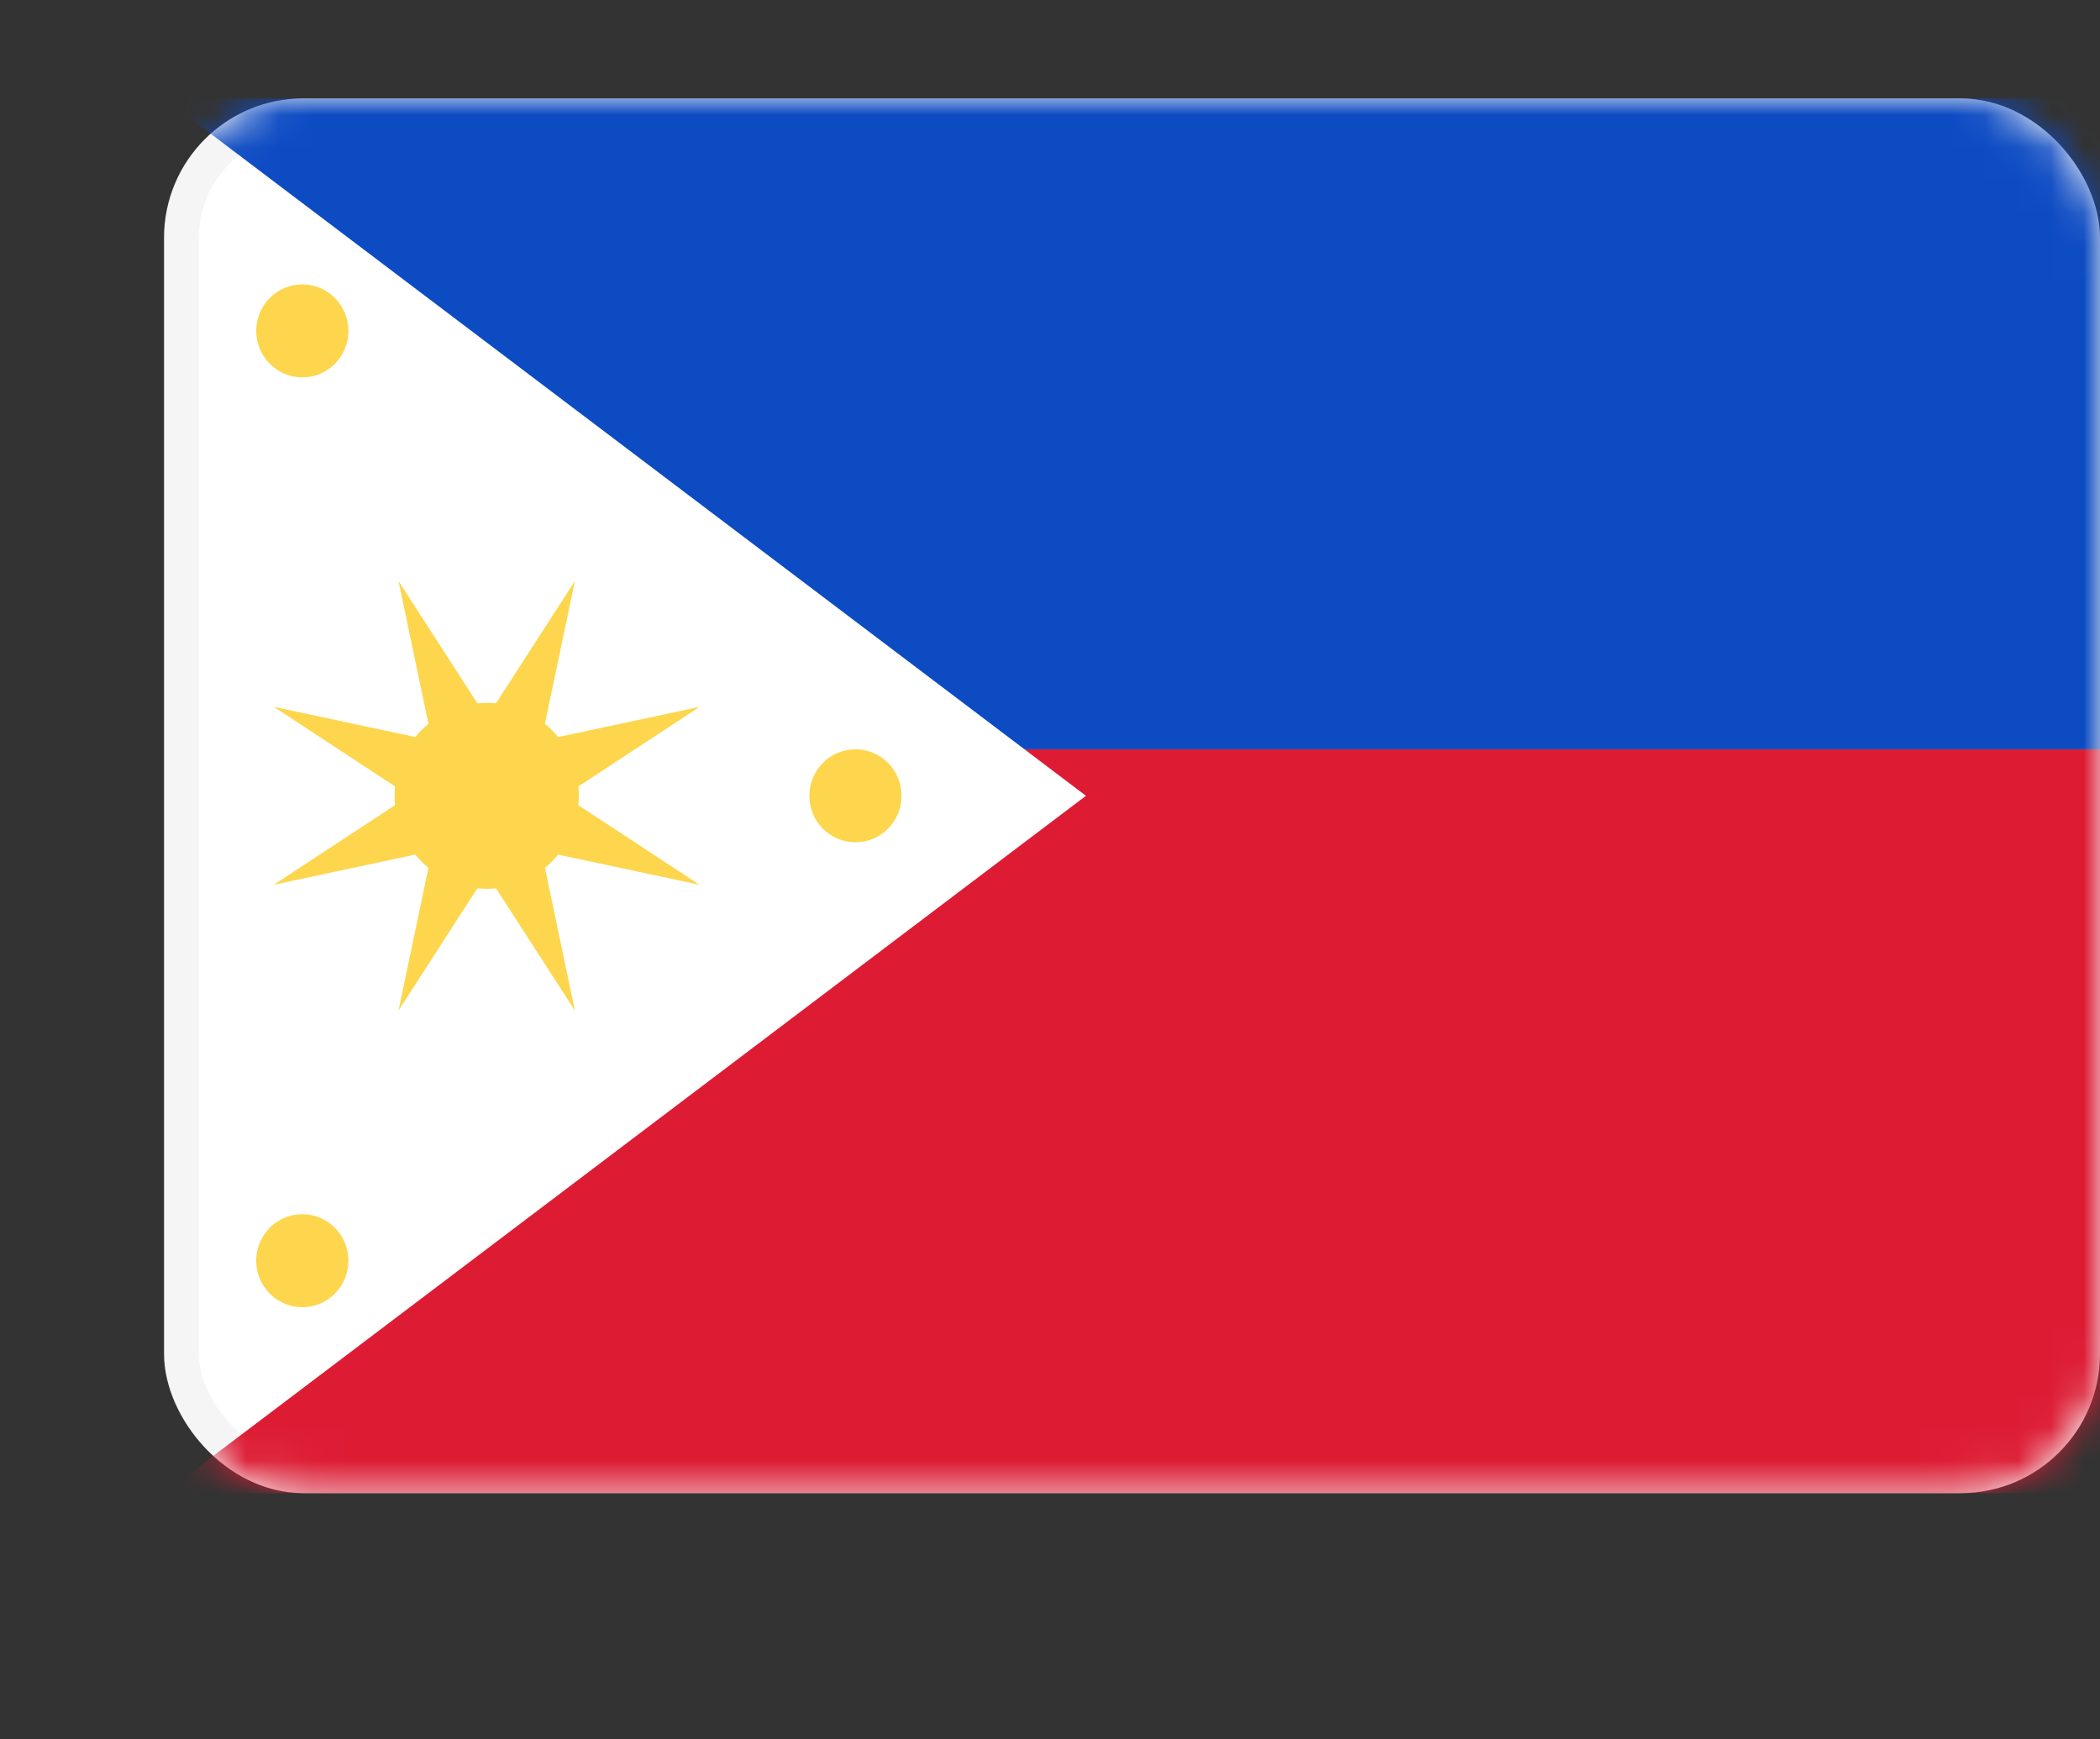 <svg fill="none" height="53" viewBox="0 0 64 53" width="64" xmlns="http://www.w3.org/2000/svg" xmlns:xlink="http://www.w3.org/1999/xlink"><rect x="0" y="0" width="64" height="53" fill="#333333" stroke="none"/><mask id="a" height="43" maskUnits="userSpaceOnUse" width="59" x="5" y="3"><rect fill="#fff" height="41.439" rx="3.712" stroke="#fff" stroke-width="1.061" width="57.939" x="5.53" y="3.53"/></mask><rect fill="#fff" height="41.439" rx="3.712" stroke="#f5f5f5" stroke-width="1.061" width="57.939" x="5.53" y="3.53"/><g clip-rule="evenodd" fill-rule="evenodd" mask="url(#a)"><path d="m5 45.5h59v-22.667h-32.778l1.873 1.417z" fill="#dd1c34"/><path d="m64 22.833h-32.778l-26.222-19.833h59z" fill="#0d4bc3"/><path d="m9.214 11.5c.776 0 1.405-.634 1.405-1.417 0-.782-.629-1.417-1.405-1.417s-1.405.634-1.405 1.417c0 .782.629 1.417 1.405 1.417zm16.857 14.167c.776 0 1.405-.634 1.405-1.417s-.629-1.417-1.405-1.417-1.405.634-1.405 1.417.629 1.417 1.405 1.417zm-15.453 12.75c0 .782-.629 1.417-1.405 1.417s-1.405-.634-1.405-1.417.629-1.417 1.405-1.417 1.405.634 1.405 1.417zm3.931-11.348-2.404 3.725.912-4.349c-.147-.121-.281-.256-.401-.404l-4.312.92 3.694-2.425c-.009-.094-.014-.189-.014-.286s.005-.192.014-.286l-3.694-2.425 4.312.92c.12-.148.254-.283.401-.404l-.912-4.349 2.404 3.725c.093-.009.188-.014.284-.014s.19.005.283.014l2.404-3.725-.912 4.349c.147.121.281.257.401.405l4.312-.92-3.694 2.425c.009.094.014.19.014.286 0 .097-.005.192-.014.286l3.694 2.425-4.312-.92c-.12.148-.254.283-.401.404l.912 4.349-2.404-3.725c-.093.009-.188.014-.283.014s-.19-.005-.284-.014z" fill="#fdd64d"/></g></svg>